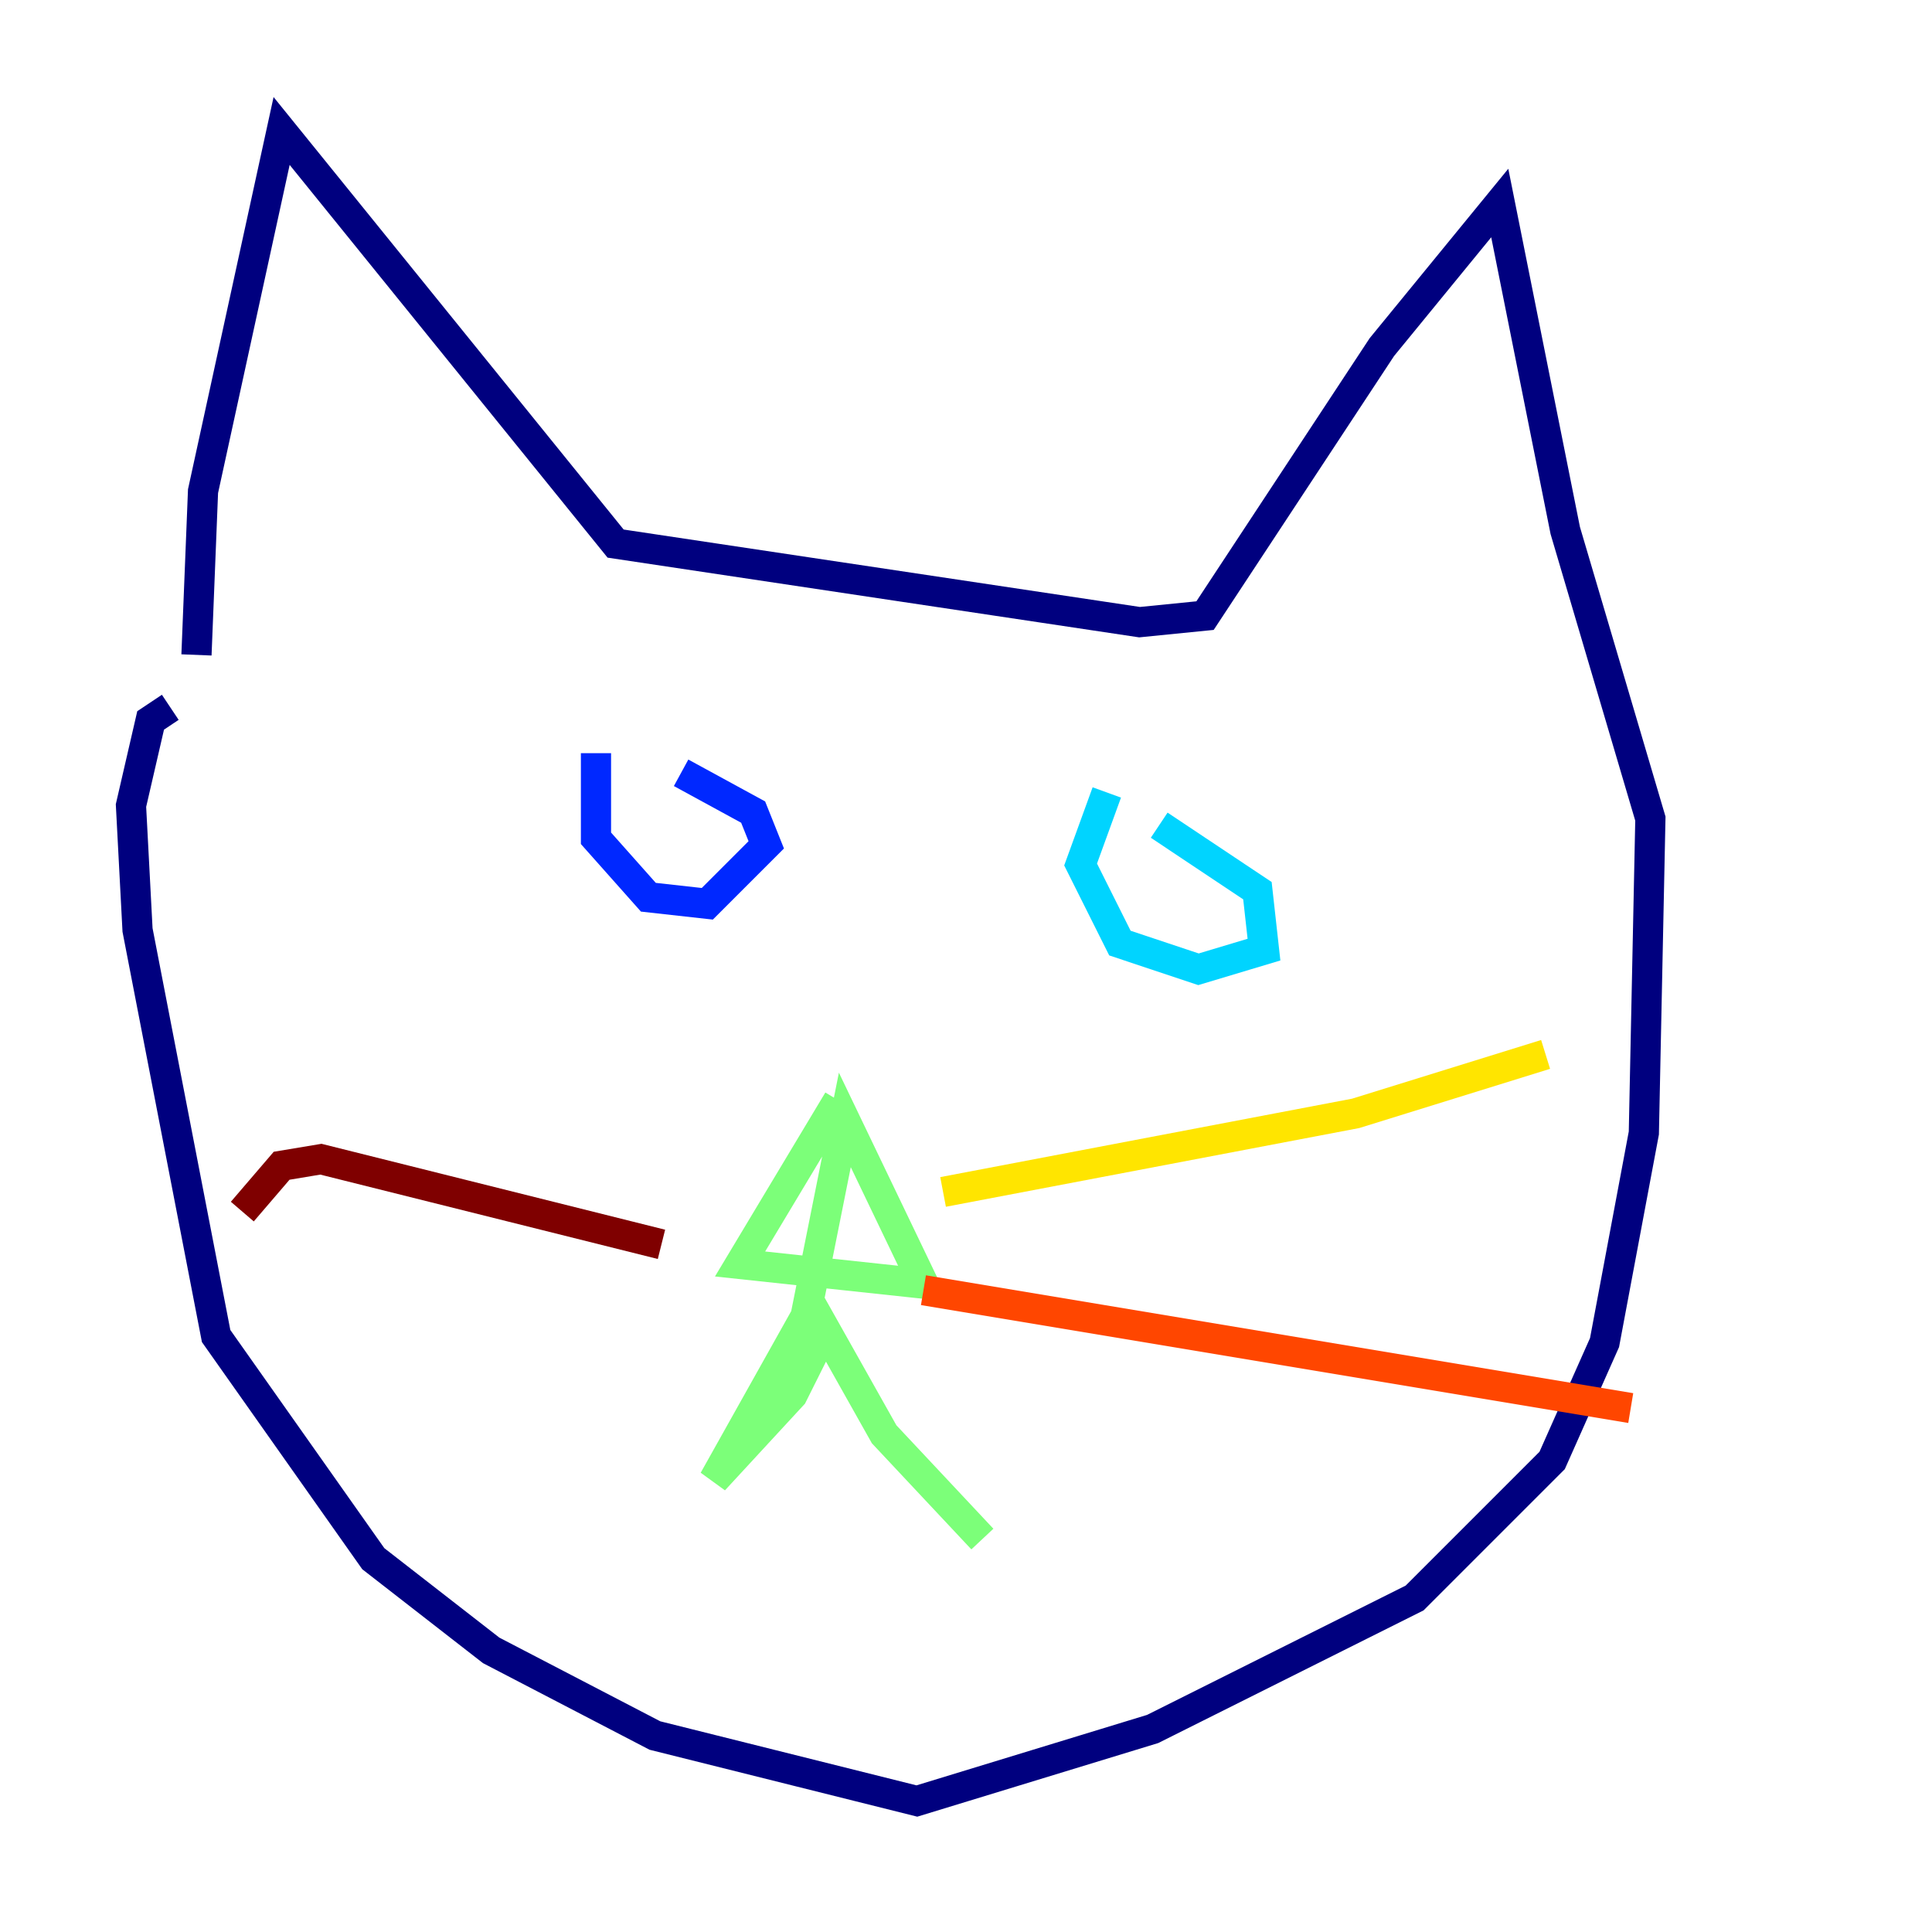 <?xml version="1.0" encoding="utf-8" ?>
<svg baseProfile="tiny" height="128" version="1.2" viewBox="0,0,128,128" width="128" xmlns="http://www.w3.org/2000/svg" xmlns:ev="http://www.w3.org/2001/xml-events" xmlns:xlink="http://www.w3.org/1999/xlink"><defs /><polyline fill="none" points="13.017,43.39 13.451,32.542 18.658,8.678 40.786,36.014 75.498,41.22 79.837,40.786 91.552,22.997 99.363,13.451 103.702,35.146 109.342,54.237 108.909,75.064 106.305,88.949 102.834,96.759 93.722,105.871 76.366,114.549 60.746,119.322 43.39,114.983 32.542,109.342 24.732,103.268 14.319,88.515 9.112,61.614 8.678,53.37 9.98,47.729 11.281,46.861" stroke="#00007f" stroke-width="2" /><polyline fill="none" points="39.485,49.898 39.485,55.539 42.956,59.444 46.861,59.878 50.766,55.973 49.898,53.803 45.125,51.2" stroke="#0028ff" stroke-width="2" /><polyline fill="none" points="73.329,52.502 71.593,57.275 74.197,62.481 79.403,64.217 83.742,62.915 83.308,59.01 76.8,54.671" stroke="#00d4ff" stroke-width="2" /><polyline fill="none" points="55.539,72.895 49.031,83.742 61.18,85.044 55.973,74.197 53.37,87.214 47.295,98.061 52.502,92.42 54.671,88.081 58.576,95.024 65.085,101.966" stroke="#7cff79" stroke-width="2" /><polyline fill="none" points="62.481,78.969 89.817,73.763 102.4,69.858" stroke="#ffe500" stroke-width="2" /><polyline fill="none" points="61.18,85.478 108.041,93.288" stroke="#ff4600" stroke-width="2" /><polyline fill="none" points="43.824,82.441 21.261,76.8 18.658,77.234 16.054,80.271" stroke="#7f0000" stroke-width="2" /></svg>